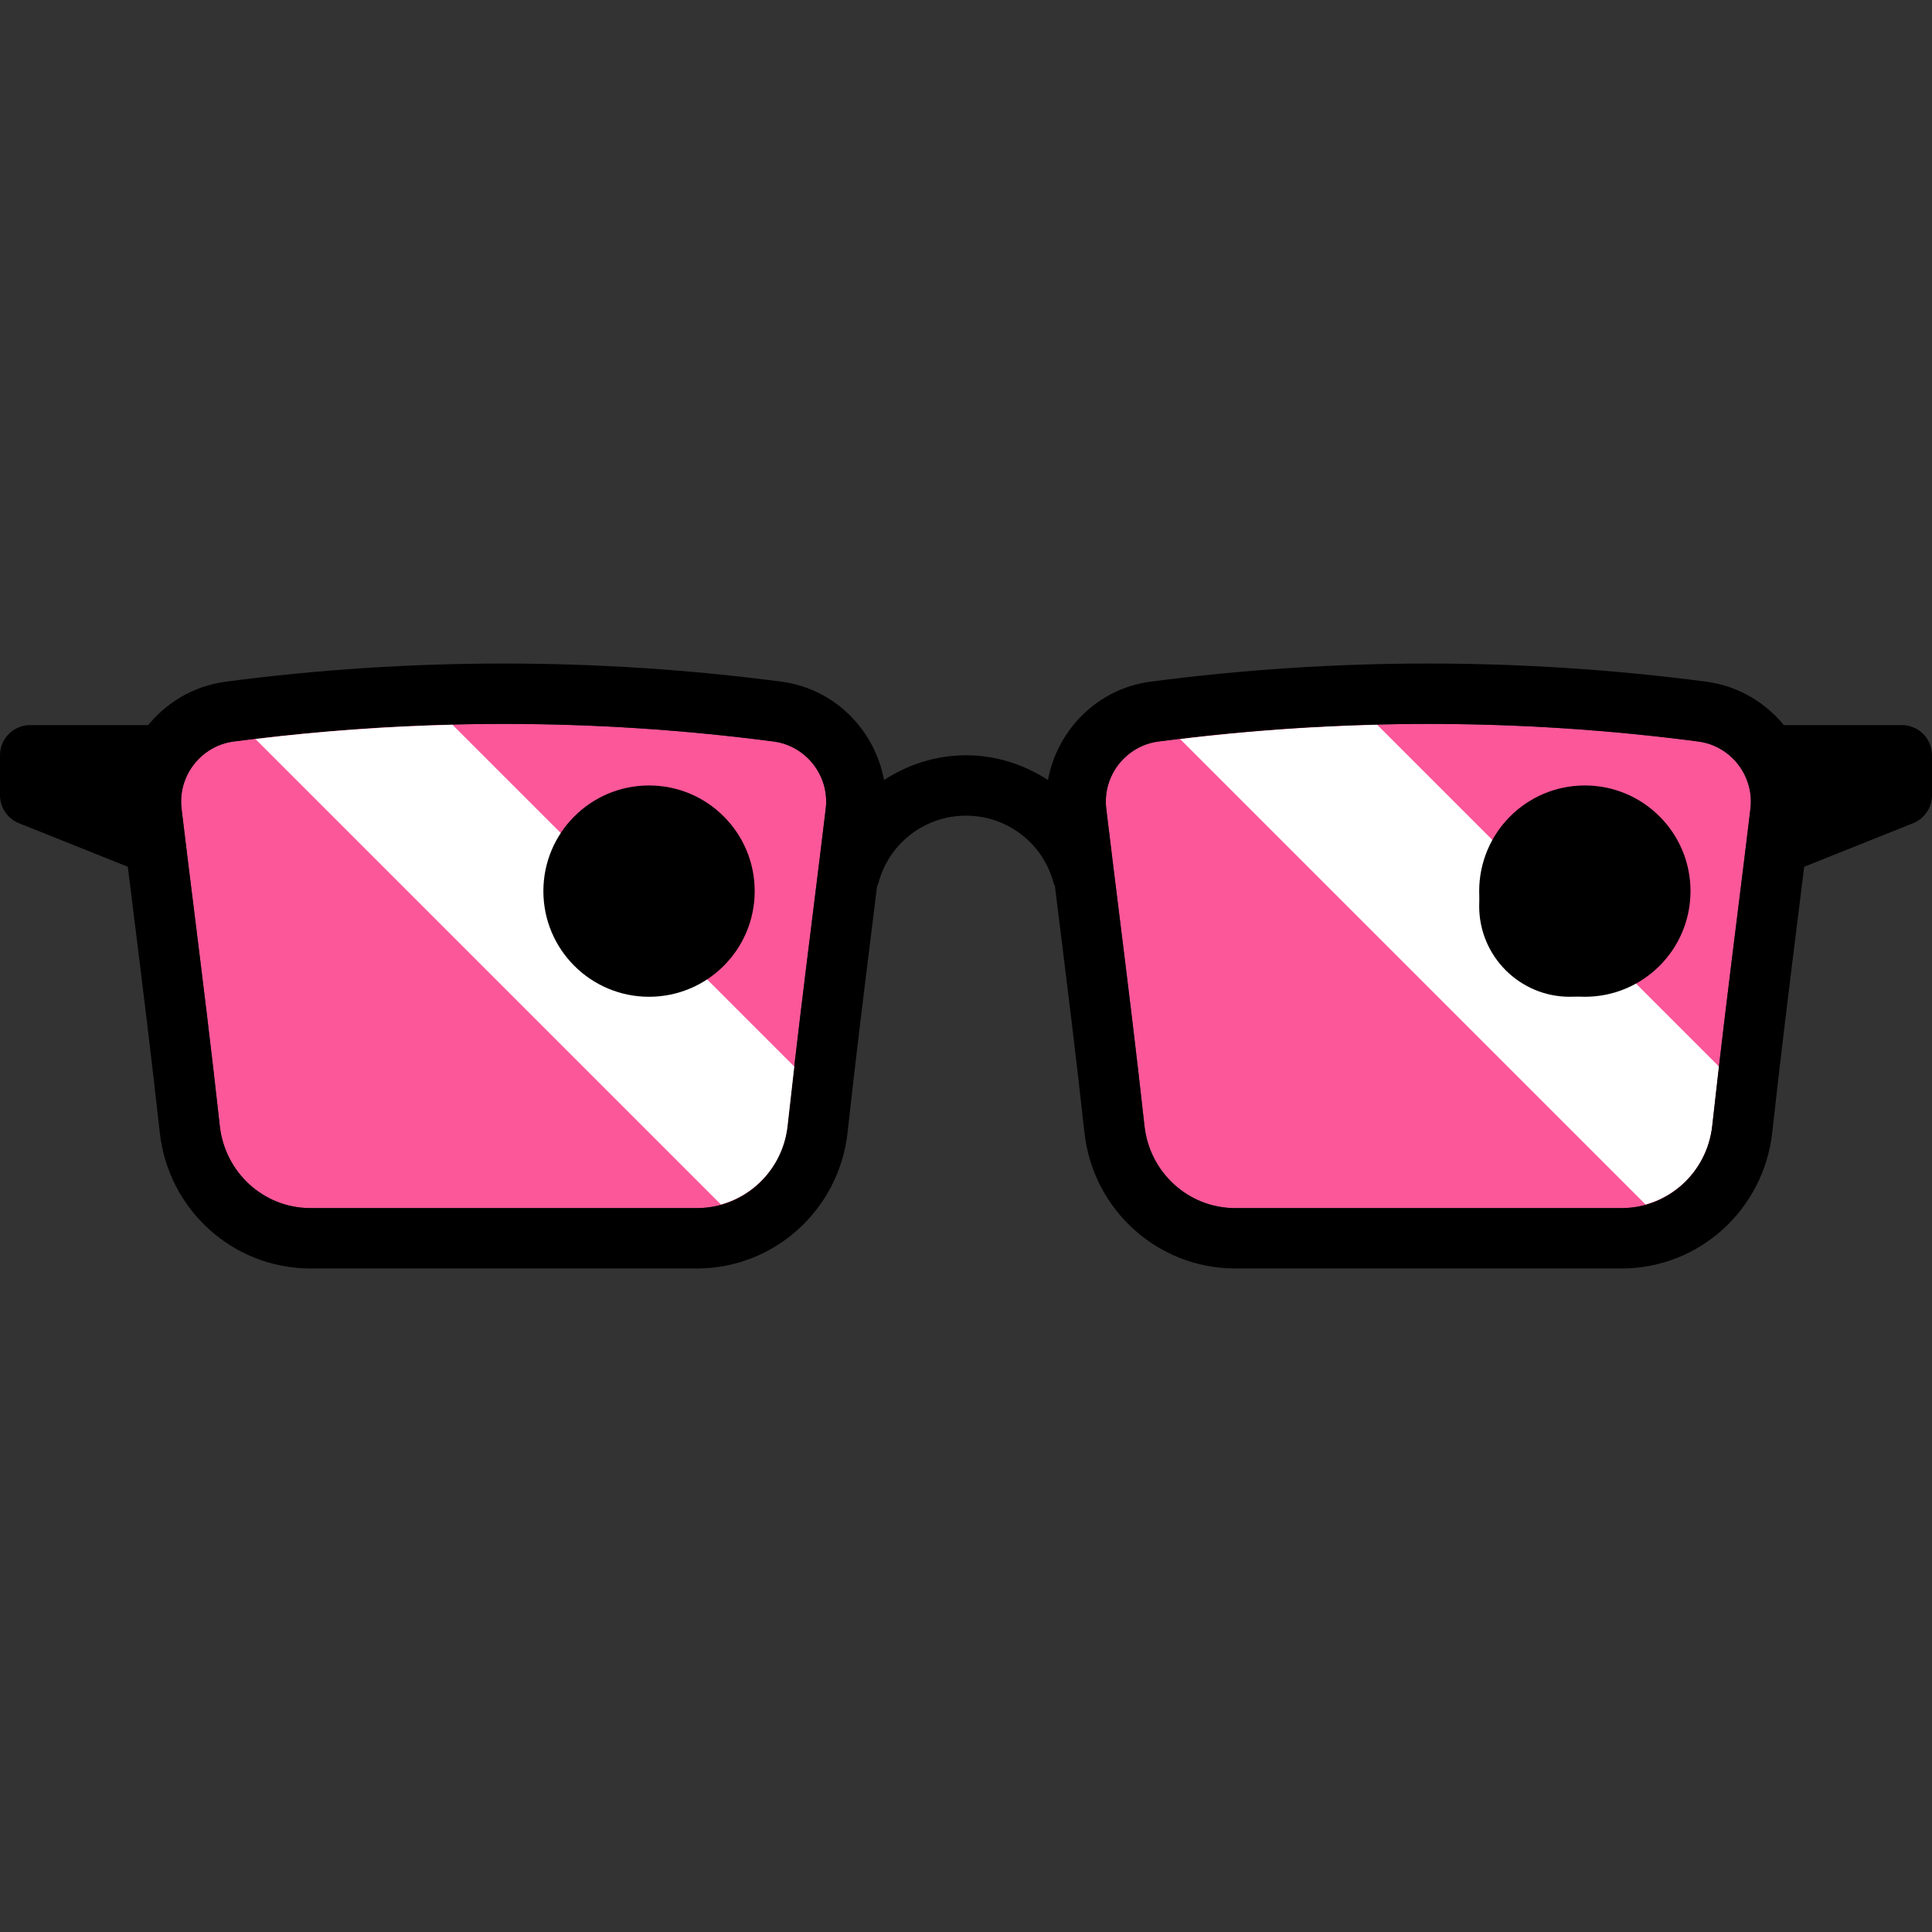 <!DOCTYPE svg PUBLIC "-//W3C//DTD SVG 1.1//EN" "http://www.w3.org/Graphics/SVG/1.1/DTD/svg11.dtd">
<!-- Uploaded to: SVG Repo, www.svgrepo.com, Transformed by: SVG Repo Mixer Tools -->
<svg height="50px" width="50px" version="1.1" id="Capa_1" xmlns="http://www.w3.org/2000/svg" xmlns:xlink="http://www.w3.org/1999/xlink" viewBox="0 0 512 512" xml:space="preserve" fill="#000000">

<rect x="0" y="0" width="512" height="512" fill="#333333" stroke="none"/>

<g id="SVGRepo_bgCarrier" stroke-width="0"/>

<g id="SVGRepo_tracerCarrier" stroke-linecap="round" stroke-linejoin="round"/>

<g id="SVGRepo_iconCarrier"> <g> <g> <path style="fill:#fb5799;" d="M453.758,298.398c-1.367,12.328-11.609,21.672-23.836,21.758H327.18 c-12.242-0.055-22.508-9.414-23.875-21.75c-2.258-20.469-4.516-38.586-6.758-56.641c-1.133-9.062-2.258-18.109-3.375-27.43 c-1.047-8.695,5.156-16.687,13.82-17.828c23.742-3.109,47.633-4.664,71.539-4.664c23.898,0,47.805,1.555,71.531,4.664 c8.672,1.141,14.875,9.133,13.82,17.828c-1.109,9.242-2.227,18.219-3.344,27.211C458.281,259.68,456.024,277.859,453.758,298.398z "/> </g> <g> <path style="fill:#ffffff;" d="M364.963,192.064c-17.445,0.43-34.865,1.698-52.215,3.785l123.35,123.35 c9.334-2.589,16.533-10.635,17.66-20.801c0.596-5.405,1.192-10.632,1.787-15.752L364.963,192.064z"/> </g> <g> <path style="fill:#000000;" d="M40,232.156L5.029,218.168C1.992,216.953,0,214.011,0,210.74v-10.584c0-4.418,3.582-8,8-8h40 L40,232.156z"/> </g> <g> <path style="fill:#000000;" d="M472,232.156l34.971-13.988c3.037-1.215,5.029-4.157,5.029-7.428v-10.584c0-4.418-3.582-8-8-8h-40 L472,232.156z"/> </g> <g> <path style="fill:#fb5799;" d="M208.703,298.398c-1.367,12.328-11.609,21.672-23.836,21.758H82.125 c-12.242-0.055-22.508-9.414-23.875-21.75c-2.258-20.469-4.516-38.586-6.758-56.641c-1.133-9.062-2.258-18.109-3.375-27.43 c-1.047-8.695,5.156-16.687,13.82-17.828c23.742-3.109,47.633-4.664,71.539-4.664c23.898,0,47.805,1.555,71.531,4.664 c8.672,1.141,14.875,9.133,13.82,17.828c-1.109,9.242-2.227,18.219-3.344,27.211C213.226,259.68,210.969,277.859,208.703,298.398z "/> </g> <g> <path style="fill:#000000;" d="M452.14,180.648c-48.844-6.406-98.383-6.406-147.227,0c-14.073,1.846-24.738,12.759-27.19,26.067 c-6.325-4.107-13.768-6.56-21.724-6.56c-7.958,0-15.4,2.452-21.725,6.56c-2.454-13.311-13.118-24.222-27.189-26.067 c-48.844-6.406-98.383-6.406-147.226,0c-17.32,2.273-29.719,18.242-27.633,35.594c1.125,9.352,2.258,18.414,3.383,27.492 c2.242,17.992,4.484,36.039,6.734,56.43c2.266,20.422,19.336,35.891,39.742,35.992h102.805c0.016,0,0.031,0,0.047,0 c20.352-0.117,37.406-15.594,39.672-36c2.25-20.469,4.508-38.578,6.75-56.641c0.355-2.846,0.707-5.762,1.061-8.613 c0.098-0.262,0.266-0.478,0.337-0.754c2.727-10.594,12.281-17.992,23.242-17.992c10.945,0,20.5,7.383,23.234,17.953 c0.066,0.256,0.243,0.441,0.332,0.685c0.358,2.887,0.714,5.841,1.074,8.721c2.242,18.062,4.5,36.172,6.75,56.648 c2.266,20.422,19.336,35.891,39.75,35.992h102.805c0.016,0,0.031,0,0.047,0c20.352-0.117,37.398-15.594,39.664-36 c2.25-20.383,4.492-38.43,6.734-56.422c1.125-9.078,2.258-18.141,3.383-27.492C481.859,198.891,469.461,182.922,452.14,180.648z M208.703,298.398c-1.367,12.328-11.609,21.672-23.836,21.758H82.125c-12.242-0.055-22.508-9.414-23.875-21.75 c-2.258-20.469-4.516-38.586-6.758-56.641c-1.133-9.062-2.258-18.109-3.375-27.43c-1.047-8.695,5.156-16.687,13.82-17.828 c23.742-3.109,47.633-4.664,71.539-4.664c23.898,0,47.805,1.555,71.531,4.664c8.672,1.141,14.875,9.133,13.82,17.828 c-1.109,9.242-2.227,18.219-3.344,27.211C213.226,259.68,210.969,277.859,208.703,298.398z M463.883,214.336 c-1.117,9.32-2.242,18.367-3.375,27.43c-2.242,18.055-4.5,36.172-6.758,56.633c-1.367,12.328-11.609,21.672-23.828,21.758H327.18 c-12.25-0.055-22.516-9.414-23.883-21.75c-2.266-20.547-4.523-38.727-6.781-56.859c-1.117-8.992-2.234-17.969-3.344-27.219 c-1.055-8.688,5.148-16.68,13.82-17.82c23.734-3.109,47.633-4.664,71.531-4.664s47.805,1.555,71.539,4.664 C458.726,197.648,464.929,205.641,463.883,214.336z"/> </g> <g> <path style="fill:#ffffff;" d="M119.908,192.064c-17.445,0.43-34.865,1.698-52.215,3.785l123.35,123.35 c9.334-2.589,16.533-10.635,17.66-20.801c0.596-5.405,1.192-10.632,1.787-15.752L119.908,192.064z"/> </g> <g> <circle style="fill:#000000;" cx="172" cy="236.156" r="28"/> </g> <g> <circle style="fill:#000000;" cx="416" cy="240.156" r="24"/> </g> <g> <circle style="fill:#000000;" cx="420" cy="236.156" r="28"/> </g> </g> </g>

</svg>